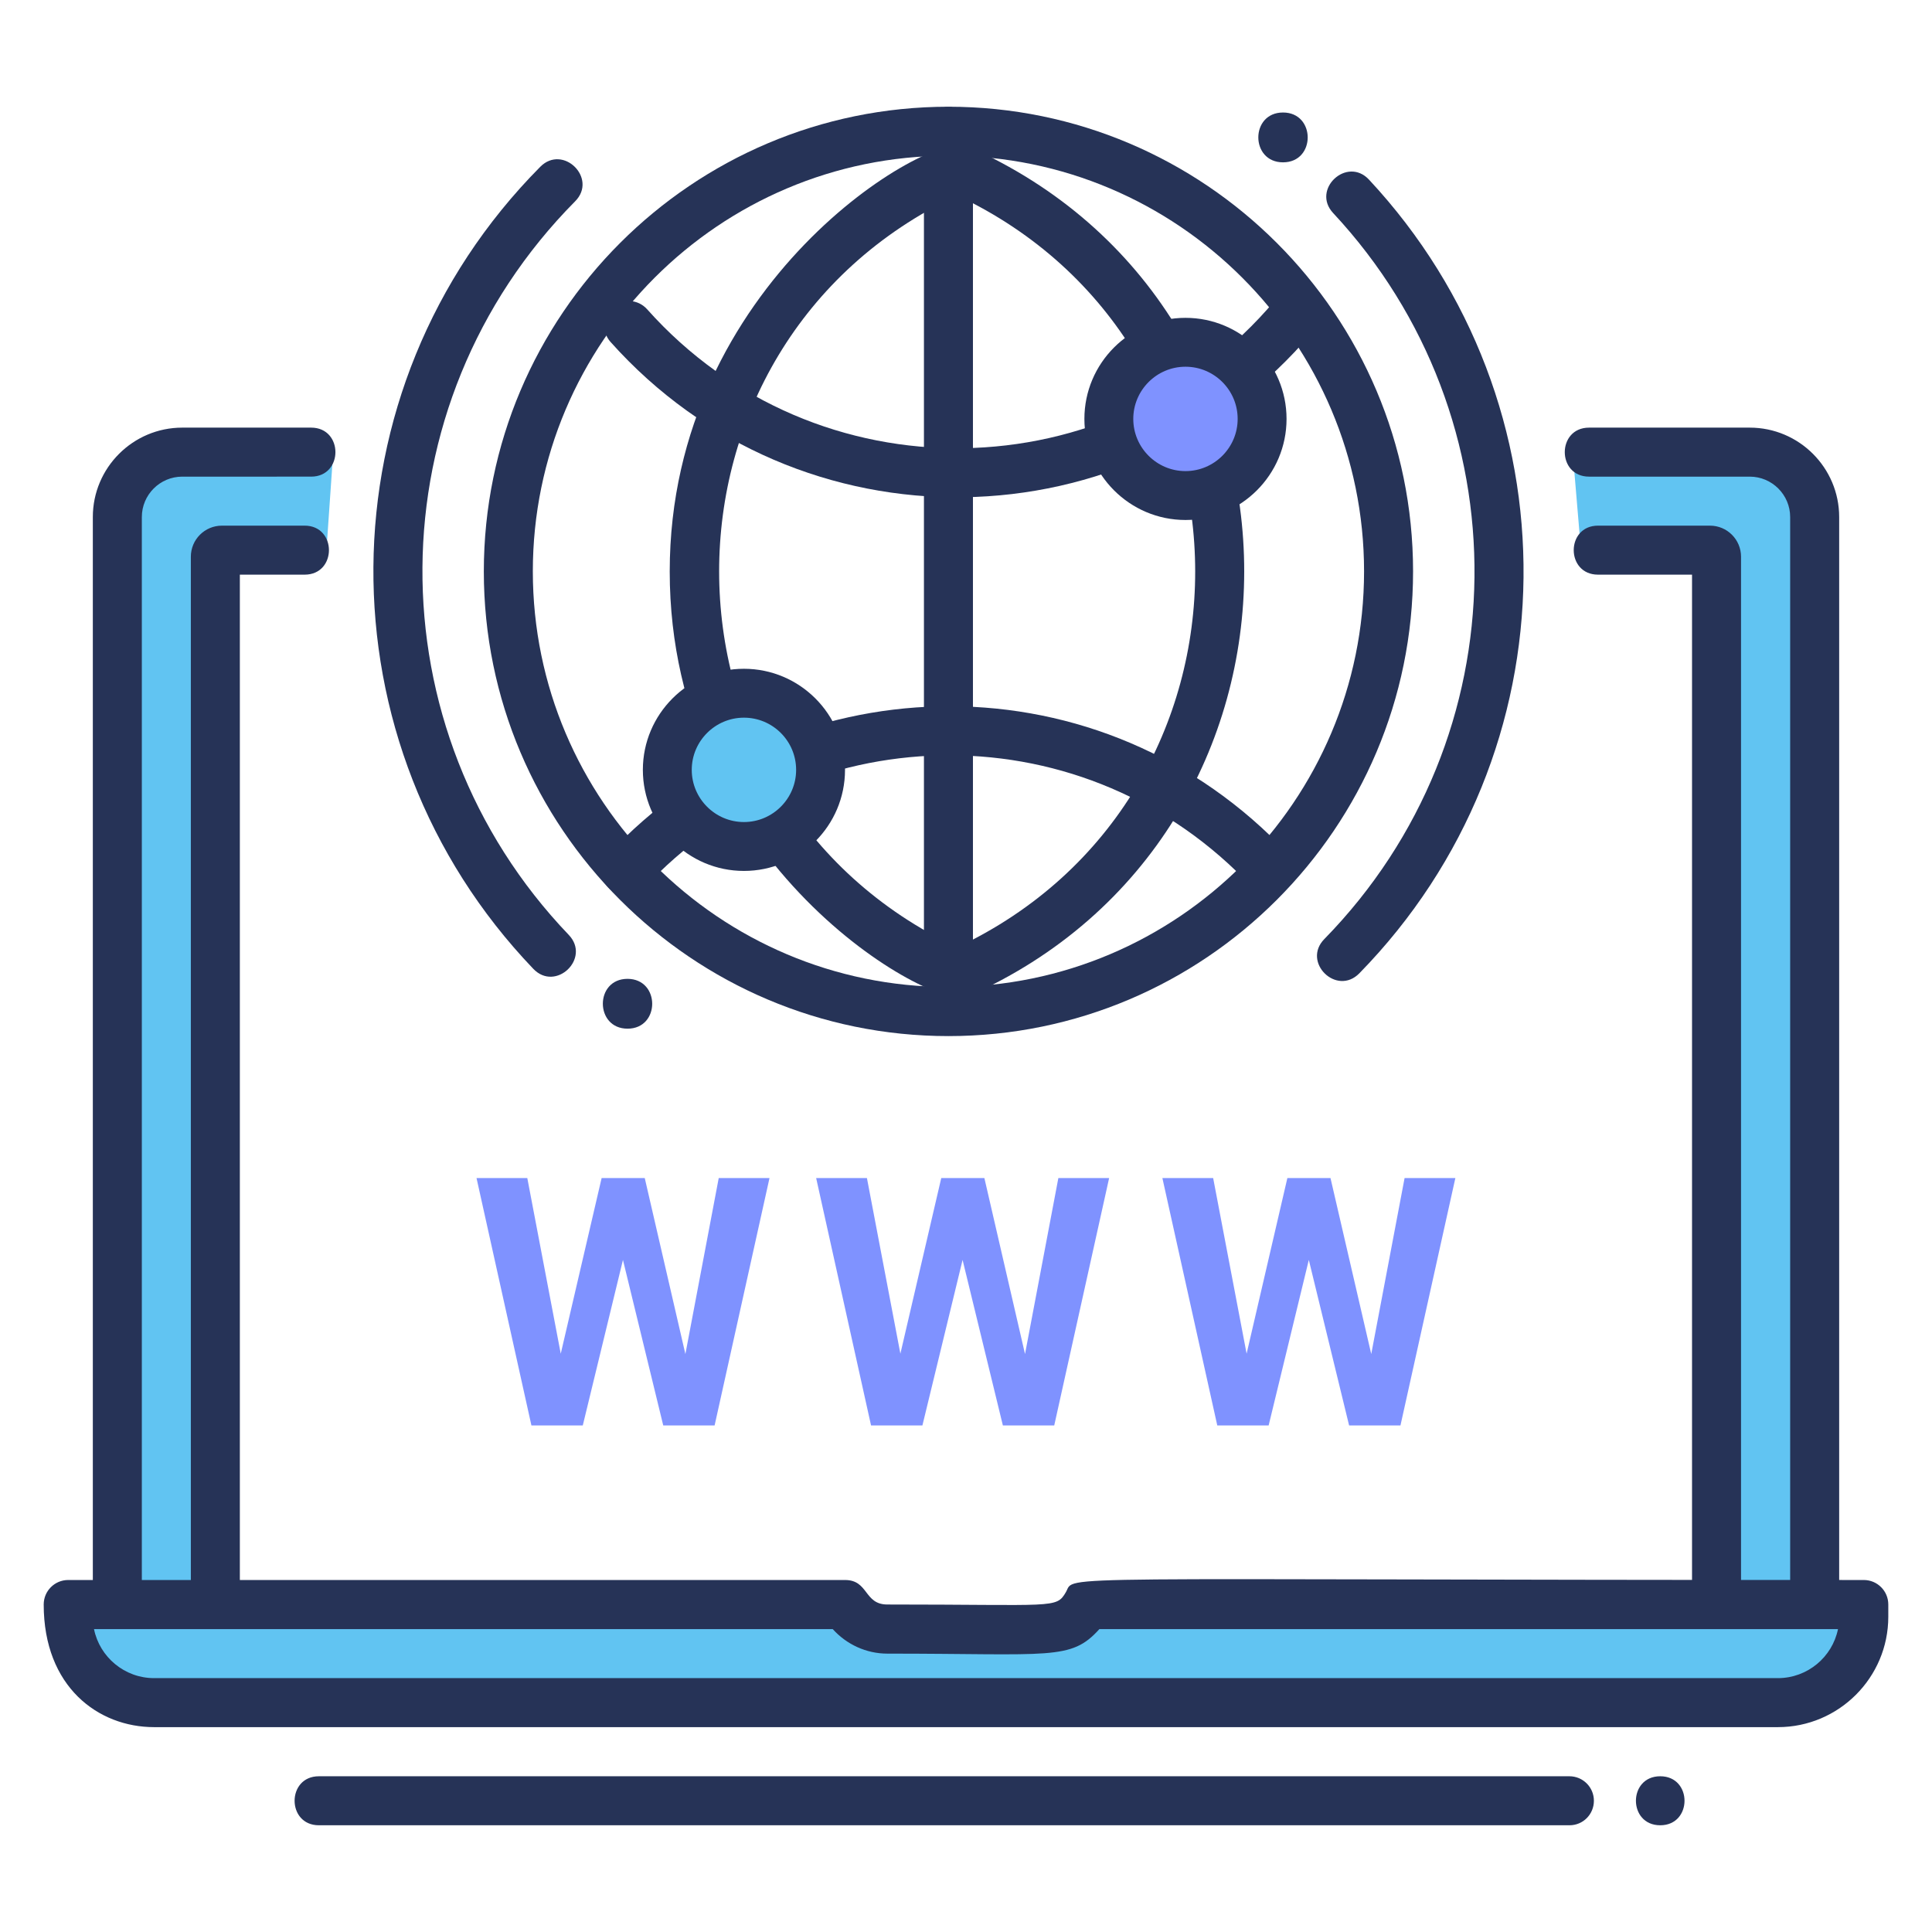 <?xml version="1.0" encoding="utf-8"?>
<!-- Generator: Adobe Illustrator 24.1.0, SVG Export Plug-In . SVG Version: 6.00 Build 0)  -->
<svg version="1.1" id="Layer_1" xmlns="http://www.w3.org/2000/svg" xmlns:xlink="http://www.w3.org/1999/xlink" x="0px" y="0px"
	 viewBox="0 0 164 164" style="enable-background:new 0 0 164 164;" xml:space="preserve">
<style type="text/css">
	.st0{fill:#263357;}
	.st1{fill:#7F92FF;}
	.st2{fill:#61C4F2;}
</style>
<g>
	<g>
		<path class="st0" d="M53.27,87.32c-2.79,0-2.8-4.23,0-4.23C56.06,83.1,56.06,87.32,53.27,87.32z"/>
	</g>
	<g>
		<path class="st0" d="M108.91,13.78c-2.79,0-2.8-4.23,0-4.23C111.7,9.55,111.71,13.78,108.91,13.78z"/>
	</g>
	<g>
		<g>
			<path class="st0" d="M45.27,82.24c-18.25-19.06-18.14-49.19,0.59-68.08c1.93-1.95,4.9,0.98,2.96,2.93
				c-17.14,17.29-17.24,44.83-0.54,62.27C50.18,81.35,47.17,84.23,45.27,82.24z"/>
		</g>
		<g>
			<path class="st0" d="M112.42,79.71c16.76-17.14,16.97-44.22,0.75-61.62c-1.88-2.01,1.17-4.85,3.04-2.84
				c17.72,19,17.53,48.61-0.82,67.37C113.46,84.59,110.49,81.67,112.42,79.71z"/>
		</g>
		<g>
			<path class="st0" d="M80.51,87.95c-21.75,0-39.44-17.69-39.44-39.44S58.76,9.06,80.51,9.06c21.75,0,39.44,17.69,39.44,39.44
				S102.26,87.95,80.51,87.95z M80.51,13.22c-19.45,0-35.28,15.83-35.28,35.28s15.83,35.28,35.28,35.28s35.28-15.83,35.28-35.28
				S99.96,13.22,80.51,13.22z"/>
		</g>
		<g>
			<path class="st0" d="M56.85,48.51c0-24.55,22.13-37.48,25.25-36.11c31.39,13.82,31.32,58.42,0,72.21
				C79.27,85.86,56.85,73.46,56.85,48.51z M81.25,16.59c-26.96,12.72-26.92,51.13,0,63.83C108.21,67.71,108.17,29.29,81.25,16.59z"
				/>
		</g>
		<g>
			<path class="st0" d="M78.43,82.71V11.14c0-2.75,4.16-2.75,4.16,0v71.56C82.59,85.46,78.43,85.46,78.43,82.71z"/>
		</g>
		<g>
			<path class="st0" d="M51.82,29.02c-0.76-0.86-0.69-2.17,0.17-2.94c0.86-0.77,2.17-0.69,2.94,0.17
				c14.28,16.02,39.45,15.69,53.3-0.75c1.77-2.11,4.96,0.58,3.18,2.68C95.92,46.56,67.79,46.93,51.82,29.02z"/>
		</g>
		<g>
			<path class="st0" d="M51.64,72.53c14.97-16.1,40.9-17.15,56.98-0.8c1.93,1.96-1.04,4.88-2.97,2.92
				c-14.37-14.61-37.56-13.7-50.97,0.72C52.81,77.38,49.76,74.55,51.64,72.53z"/>
		</g>
		<g>
			<path class="st1" d="M107.13,35.56c0,3.59-2.91,6.51-6.51,6.51c-3.59,0-6.51-2.91-6.51-6.51c0-3.59,2.91-6.51,6.51-6.51
				C104.22,29.05,107.13,31.96,107.13,35.56z"/>
			<path class="st0" d="M100.63,44.14c-4.73,0-8.58-3.85-8.58-8.58c0-4.73,3.85-8.58,8.58-8.58c4.73,0,8.58,3.85,8.58,8.58
				C109.21,40.29,105.36,44.14,100.63,44.14z M100.63,31.13c-2.44,0-4.43,1.99-4.43,4.43c0,2.44,1.99,4.43,4.43,4.43
				c2.44,0,4.43-1.99,4.43-4.43C105.06,33.11,103.07,31.13,100.63,31.13z"/>
		</g>
		<g>
			<path class="st2" d="M69.66,65.35c0,3.59-2.91,6.51-6.51,6.51c-3.59,0-6.51-2.91-6.51-6.51c0-3.59,2.91-6.51,6.51-6.51
				C66.74,58.84,69.66,61.75,69.66,65.35z"/>
			<path class="st0" d="M63.15,73.93c-4.73,0-8.58-3.85-8.58-8.58c0-4.73,3.85-8.58,8.58-8.58c4.73,0,8.58,3.85,8.58,8.58
				C71.73,70.08,67.88,73.93,63.15,73.93z M63.15,60.92c-2.44,0-4.43,1.99-4.43,4.43c0,2.44,1.99,4.43,4.43,4.43
				c2.44,0,4.43-1.99,4.43-4.43C67.58,62.9,65.59,60.92,63.15,60.92z"/>
		</g>
		<g>
			<g>
				<path class="st1" d="M58.18,114.94L61.01,100h4.31l-4.66,21h-4.36l-3.42-14.05L49.47,121h-4.36l-4.66-21h4.31l2.84,14.91
					L51.07,100h3.66L58.18,114.94z"/>
			</g>
			<g>
				<path class="st1" d="M87.01,114.94L89.84,100h4.31l-4.66,21h-4.36l-3.42-14.05L78.3,121h-4.36l-4.66-21h4.31l2.84,14.91
					L79.9,100h3.66L87.01,114.94z"/>
			</g>
			<g>
				<path class="st1" d="M116.4,114.94l2.83-14.94h4.31l-4.66,21h-4.36l-3.42-14.05L107.69,121h-4.36l-4.66-21h4.31l2.84,14.91
					l3.46-14.91h3.66L116.4,114.94z"/>
			</g>
		</g>
	</g>
	<g>
		<path class="st2" d="M9.38,137.25V44.97c0-3.83,3.11-6.94,6.94-6.94h11.99l-0.6,8.67H17.56l0.73,90.54H9.38z"/>
	</g>
	<g>
		<path class="st2" d="M154.78,137.25V44.97c0-3.83-3.11-6.94-6.94-6.94h-14.37l0.73,8.67h11.68v90.54H154.78z"/>
	</g>
	<g>
		<path class="st2" d="M82.2,144.53H13.08c-4.02,0-7.29-3.26-7.29-7.29v-1.04h65.93c1.59,2.74,3.02,2.08,16.95,2.08
			c1.54,0,2.86-0.84,3.59-2.08h65.93v1.04c0,4.02-3.26,7.29-7.29,7.29H81.8H82.2z"/>
	</g>
	<g>
		<path class="st0" d="M151.96,135.71V43.89c0-1.89-1.54-3.43-3.43-3.43h-13.64c-2.75,0-2.75-4.16,0-4.16h13.64
			c4.19,0,7.59,3.41,7.59,7.59v91.82C156.12,138.46,151.96,138.47,151.96,135.71z"/>
	</g>
	<g>
		<path class="st0" d="M7.88,135.71V43.89c0-4.19,3.41-7.59,7.59-7.59h10.94c2.75,0,2.75,4.16,0,4.16H15.47
			c-1.89,0-3.43,1.54-3.43,3.43v91.82C12.04,138.46,7.88,138.47,7.88,135.71z"/>
	</g>
	<g>
		<path class="st0" d="M143.63,136.2V48.78h-7.98c-2.75,0-2.75-4.16,0-4.16h9.5c1.46,0,2.64,1.18,2.64,2.64v88.94
			C147.8,138.95,143.63,138.96,143.63,136.2z M145.16,48.78h0.01H145.16z"/>
	</g>
	<g>
		<path class="st0" d="M16.2,136.2V47.26c0-1.46,1.18-2.64,2.64-2.64h7.02c2.75,0,2.75,4.16,0,4.16h-5.5v87.42
			C20.37,138.95,16.2,138.96,16.2,136.2z"/>
	</g>
	<g>
		<path class="st0" d="M150.92,146.61H13.08c-4.74,0-9.37-3.42-9.37-10.41c0-1.15,0.93-2.08,2.08-2.08h65.94
			c2.01,0,1.6,2.08,3.59,2.08c14.25,0,14.33,0.37,15.16-1.05c0.87-1.5-3.11-1.03,67.73-1.03c1.15,0,2.08,0.93,2.08,2.08v1.04
			C160.29,142.41,156.08,146.61,150.92,146.61z M150.92,142.45c2.51,0,4.62-1.79,5.1-4.16h-62.7c-2.42,2.69-4.07,2.08-18,2.08
			c-1.78,0-3.46-0.78-4.63-2.08H7.98c0.48,2.37,2.59,4.16,5.1,4.16C19.25,142.45,145.03,142.45,150.92,142.45z"/>
	</g>
	<g>
		<path class="st0" d="M140.93,154.94c-2.75,0-2.75-4.16,0-4.16C143.68,150.78,143.68,154.94,140.93,154.94z"/>
	</g>
	<g>
		<path class="st0" d="M133.23,154.94H27.07c-2.75,0-2.75-4.16,0-4.16h106.15c1.15,0,2.08,0.93,2.08,2.08
			S134.38,154.94,133.23,154.94z"/>
	</g>
</g>
</svg>
